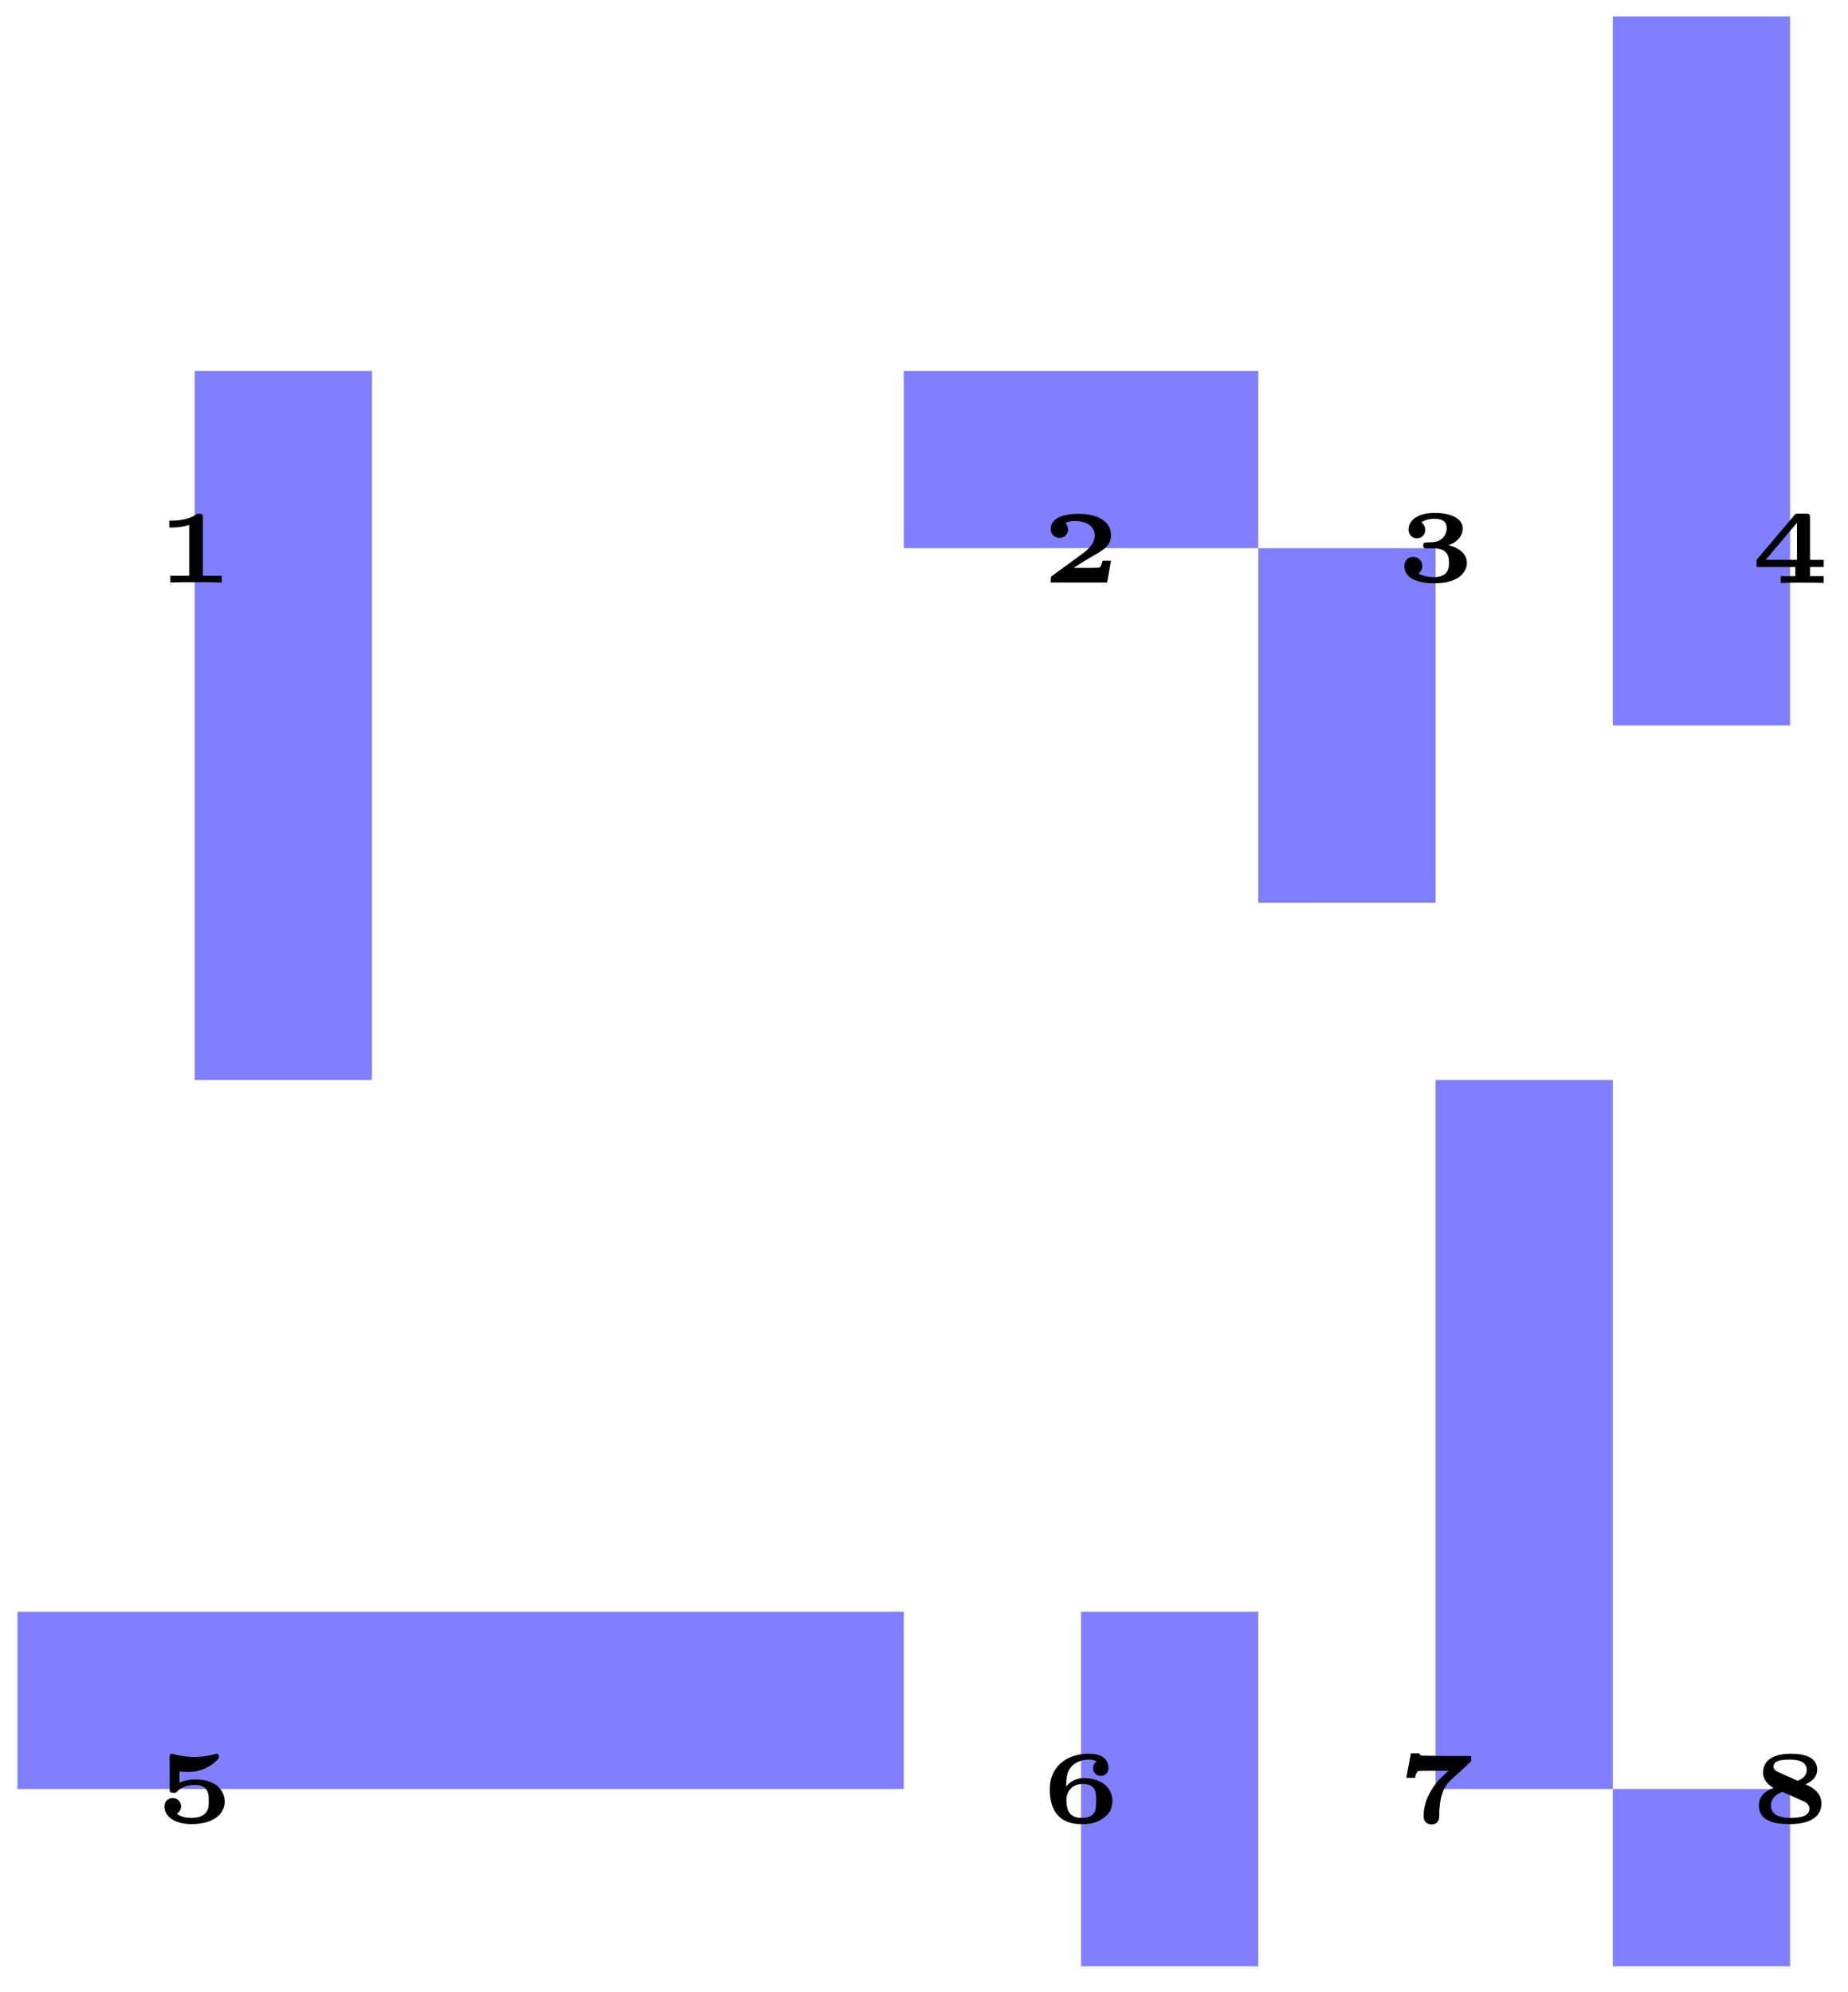 <svg xmlns="http://www.w3.org/2000/svg" xmlns:xlink="http://www.w3.org/1999/xlink" width="88.653" height="95.564"><defs><path id="a" d="M3.188 0v-.328H2.28V-3.11c0-.157-.015-.188-.187-.188H2c-.437.328-1.078.328-1.187.328H.672v.328h.14c.063 0 .438 0 .813-.125v2.438H.719V0c.25-.016.953-.016 1.234-.016s1 0 1.235.016m0 0"/><path id="b" d="M3.328-1.047h-.406c-.031.188-.11.313-.156.328-.11.016-.328.016-.5.016H1.53c.313-.203.61-.39.828-.516.563-.312.97-.531.97-1.047 0-.625-.563-1.03-1.548-1.03-.234 0-1.343 0-1.343.733 0 .297.25.422.421.422.188 0 .407-.14.407-.406 0-.187-.11-.297-.125-.312.172-.094.359-.094.468-.094.5 0 .938.234.938.687 0 .391-.313.688-.625.907L.532-.344C.436-.28.436-.266.436-.156V0h2.704Zm0 0"/><path id="c" d="M3.39-.906c0-.438-.406-.735-.89-.844.297-.094.688-.344.688-.812 0-.407-.454-.735-1.344-.735-.797 0-1.25.344-1.25.797 0 .281.219.422.39.422a.394.394 0 0 0 .407-.406c0-.25-.188-.36-.188-.36.203-.14.453-.172.625-.172.484 0 .594.204.594.454 0 .203-.125.656-.735.671-.046 0-.265.016-.312.016-.078.016-.078.11-.078.14 0 .141.078.141.172.141h.343c.672 0 .72.407.72.688 0 .25-.032.687-.72.687-.109 0-.484-.015-.75-.172A.44.44 0 0 0 1.25-.75a.427.427 0 0 0-.437-.437c-.25 0-.422.171-.422.437 0 .5.484.828 1.437.828 1.235 0 1.563-.594 1.563-.984m0 0"/><path id="d" d="M3.5 0v-.328h-.656v-.438H3.5v-.343h-.656v-2.032c0-.156-.031-.187-.188-.187h-.36c-.124 0-.155 0-.202.078L.28-1.11v.344h1.86v.438h-.703V0c.234-.016.765-.016 1.046-.016.266 0 .75 0 1.016.016M2.219-1.11h-1.5l1.5-1.78Zm0 0"/><path id="e" d="M3.328-1c0-.5-.39-1.062-1.39-1.062a1.8 1.8 0 0 0-.782.156v-.547c.188.031.407.031.407.031A1.94 1.94 0 0 0 2.968-3c.078-.078.078-.078.078-.156 0-.031 0-.14-.11-.14 0 0-.015 0-.046.015-.203.047-.547.14-1.016.14-.344 0-.672-.046-1-.14-.047-.016-.062-.016-.078-.016-.11 0-.11.11-.11.188v1.5c0 .156.032.187.188.187.11 0 .11 0 .203-.094.078-.062.281-.28.828-.28.657 0 .657.468.657.765s0 .812-.844.812c-.078 0-.453 0-.688-.203a.39.39 0 0 0 .203-.344.4.4 0 0 0-.39-.406c-.188 0-.406.125-.406.406 0 .485.5.844 1.296.844C2.844.078 3.328-.453 3.328-1m0 0"/><path id="f" d="M3.39-1.031c0-.657-.546-1.094-1.374-1.094-.328 0-.641.14-.844.406.016-.453.031-.718.281-.984.14-.156.438-.313.828-.313.047 0 .219 0 .36.094-.047.016-.172.125-.172.313a.36.36 0 0 0 .375.375c.156 0 .36-.11.36-.375 0-.25-.126-.688-.923-.688-1.11 0-1.89.64-1.89 1.703S.875.078 1.906.078c.313 0 .657-.015 1-.25.266-.172.485-.406.485-.86m-.78 0c0 .406 0 .812-.704.812-.656 0-.718-.484-.718-.875 0-.375.265-.75.765-.75.656 0 .656.39.656.813m0 0"/><path id="g" d="M3.594-3.203H2.359L1.266-3.22c-.125 0-.141-.062-.157-.11H.703L.484-2.155h.422a.7.7 0 0 1 .11-.297c.03-.031.03-.031.078-.031.125-.016.343-.016.515-.016h.907c-.36.328-.485.438-.641.656-.5.657-.562 1.25-.562 1.516 0 .39.328.406.375.406.156 0 .234-.062.265-.094.11-.109.11-.234.11-.328.015-1.203.343-1.515.671-1.812l.313-.281.5-.47c.015-.015.031-.03.047-.062zm0 0"/><path id="h" d="M3.39-.922c0-.39-.265-.703-.765-.906.453-.203.563-.469.563-.703 0-.719-.876-.766-1.282-.766-.547 0-1.312.156-1.312.906 0 .407.328.641.5.735-.375.14-.703.375-.703.843 0 .844.968.891 1.484.891.25 0 1.516 0 1.516-1m-.703-1.594c0 .235-.156.407-.437.516l-.703-.312c-.344-.157-.453-.204-.453-.36 0-.219.172-.344.765-.344.313 0 .829.047.829.5m.126 1.844c0 .281-.22.453-.907.453-.39 0-.937-.078-.937-.593 0-.313.187-.516.547-.657l.984.438c.031 0 .313.125.313.36m0 0"/></defs><path fill="#7F7FFF" d="M9.34 51.813V17.797h8.504v34.016Zm0 0"/><use xlink:href="#a" x="7.452" y="27.949"/><path fill="#7F7FFF" d="M43.355 26.3v-8.503h17.008V26.3Zm0 0"/><use xlink:href="#b" x="49.971" y="27.949"/><path fill="#7F7FFF" d="M60.363 43.309V26.3h8.504v17.008Zm0 0"/><use xlink:href="#c" x="66.98" y="27.906"/><path fill="#7F7FFF" d="M77.371 34.805V.789h8.504v34.016Zm0 0"/><use xlink:href="#d" x="83.987" y="27.969"/><path fill="#7F7FFF" d="M.836 85.828v-8.504h42.52v8.504Zm0 0"/><use xlink:href="#e" x="7.452" y="87.434"/><path fill="#7F7FFF" d="M51.86 94.336V77.324h8.503v17.012Zm0 0"/><use xlink:href="#f" x="49.971" y="87.434"/><path fill="#7F7FFF" d="M68.867 85.828V51.813h8.504v34.015Zm0 0"/><use xlink:href="#g" x="66.98" y="87.449"/><path fill="#7F7FFF" d="M77.371 94.336v-8.508h8.504v8.508Zm0 0"/><use xlink:href="#h" x="83.987" y="87.434"/></svg>